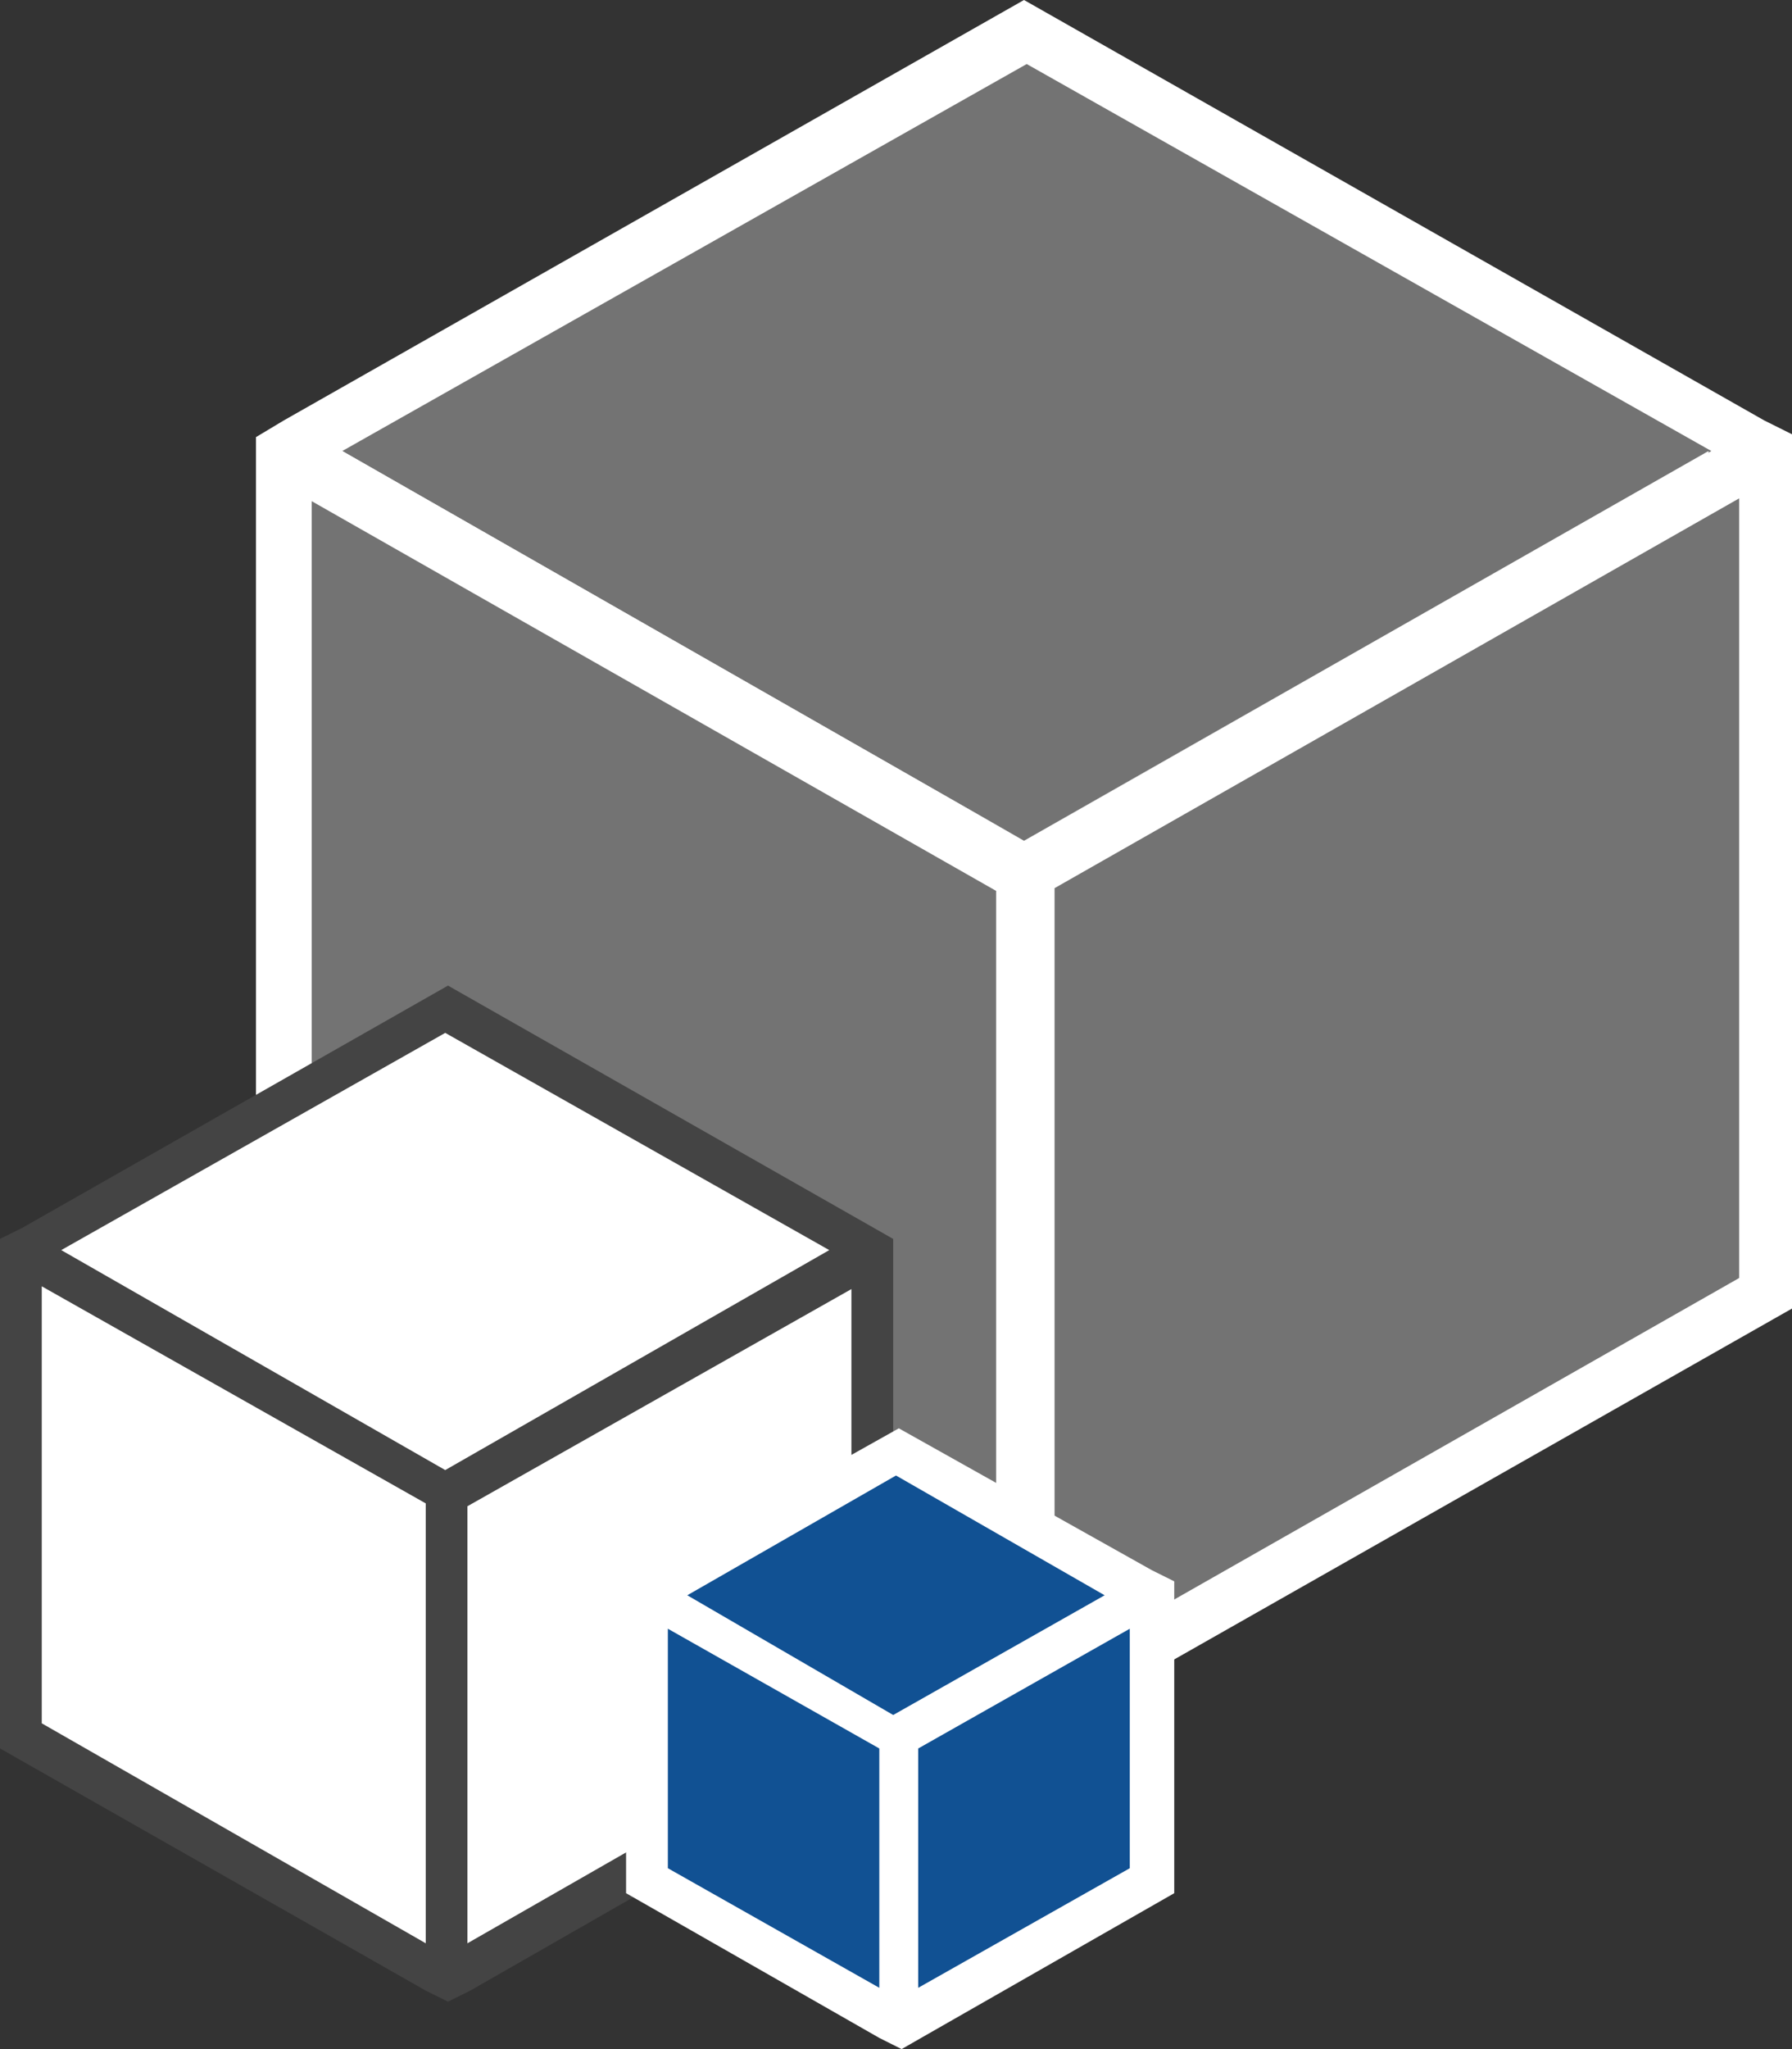 <?xml version="1.0" encoding="utf-8"?>
<!-- Generator: Adobe Illustrator 16.0.0, SVG Export Plug-In . SVG Version: 6.00 Build 0)  -->
<!DOCTYPE svg PUBLIC "-//W3C//DTD SVG 1.1//EN" "http://www.w3.org/Graphics/SVG/1.1/DTD/svg11.dtd">
<svg version="1.1" id="图层_1" xmlns="http://www.w3.org/2000/svg" xmlns:xlink="http://www.w3.org/1999/xlink" x="0px" y="0px"
	 width="70px" height="80px" viewBox="0 0 70 80" enable-background="new 0 0 70 80" xml:space="preserve">
<rect x="0" y="0" width="70" height="80" fill="#333333" stroke="none"/>
<g id="Layer_1">
	<g>
		<polygon fill="#737373" points="40,66.956 69.019,50.544 69.019,17.718 40,34.132 		"/>
		<polygon fill="#737373" points="11.088,50.437 40,66.956 40,34.132 11.088,17.718 		"/>
		<polygon fill="#737373" points="68.913,17.609 40,1.303 11.088,17.609 40,34.022 		"/>
		<polygon fill="#FFFFFF" points="40,32.825 66.738,17.718 66.738,17.609 		"/>
		<polygon fill="#FFFFFF" points="13.369,17.609 13.259,17.718 40,32.825 40,32.825 		"/>
		<path fill="#FFFFFF" d="M40,32.825L40,32.825L40,32.825z"/>
		<path fill="#FFFFFF" d="M68.913,16.413L40,0L11.088,16.413l-1.089,0.653v1.194v32.828l28.912,16.413L40,68.15l1.087-0.649
			L70,51.088V18.259v-1.304L68.913,16.413z M67.938,49.894L41.194,65.106V34.675l26.743-15.219V49.894z M38.912,65.106
			L12.175,49.894V19.566l26.737,15.216V65.106z M13.369,17.609L40.106,2.5L66.85,17.609l0,0L40,32.825l0,0l0,0L13.369,17.609
			L13.369,17.609z"/>
	</g>
	<g>
		<polygon fill="#FFFFFF" points="17.5,77.176 34.132,67.718 34.132,48.912 17.5,58.37 		"/>
		<polygon fill="#FFFFFF" points="0.759,67.718 17.5,77.281 17.5,58.263 0.759,48.806 		"/>
		<polygon fill="#FFFFFF" points="34.021,48.806 17.391,39.456 0.869,48.806 17.391,58.263 		"/>
		<polygon fill="#FFFFFF" points="17.391,57.394 32.499,48.806 32.392,48.806 		"/>
		<polygon fill="#FFFFFF" points="2.392,48.806 2.392,48.806 17.391,57.394 17.391,57.394 		"/>
		<path fill="#FFFFFF" d="M17.391,57.394L17.391,57.394L17.391,57.394z"/>
		<path fill="#444444" d="M34.132,47.938L17.5,38.479L0.869,47.938L0,48.368v0.981v18.912l16.632,9.456l0.868,0.431l0.869-0.431
			l16.521-9.456V49.35V48.37L34.132,47.938z M33.259,67.281l-15,8.588V58.806l15-8.479V67.281z M16.631,75.869l-15-8.588V50.219
			l15,8.476V75.869z M2.392,48.806l15-8.481l15.001,8.481l0,0l-15.001,8.588l0,0l0,0L2.392,48.806L2.392,48.806z"/>
	</g>
	<g>
		<polygon fill="#115193" points="35.219,78.807 44.781,73.369 44.781,62.5 35.219,67.938 		"/>
		<polygon fill="#115193" points="25.325,73.369 34.891,78.807 34.891,67.938 25.325,62.5 		"/>
		<polygon fill="#115193" points="44.563,62.282 35.11,56.85 25.544,62.282 35.11,67.607 		"/>
		<polygon fill="#FFFFFF" points="35.11,66.851 43.262,62.282 43.262,62.282 		"/>
		<polygon fill="#FFFFFF" points="26.847,62.282 26.847,62.282 35.11,66.851 35.11,66.851 		"/>
		<path fill="#FFFFFF" d="M35.11,66.851L35.11,66.851L35.11,66.851z"/>
		<path fill="#FFFFFF" d="M45,61.306l-9.89-5.542l-9.891,5.542l-0.763,0.432v0.981v11.194l9.891,5.65L35.219,80l0.763-0.437
			l9.887-5.65V62.719v-0.981L45,61.306z M44.132,72.938l-8.264,4.669v-9.344l8.264-4.675V72.938z M26.088,63.588l8.26,4.675v9.344
			l-8.26-4.669V63.588z M26.847,62.282L35,57.606l8.15,4.676l0,0l-8.259,4.674l0,0l0,0L26.847,62.282L26.847,62.282z"/>
	</g>
</g>
</svg>
